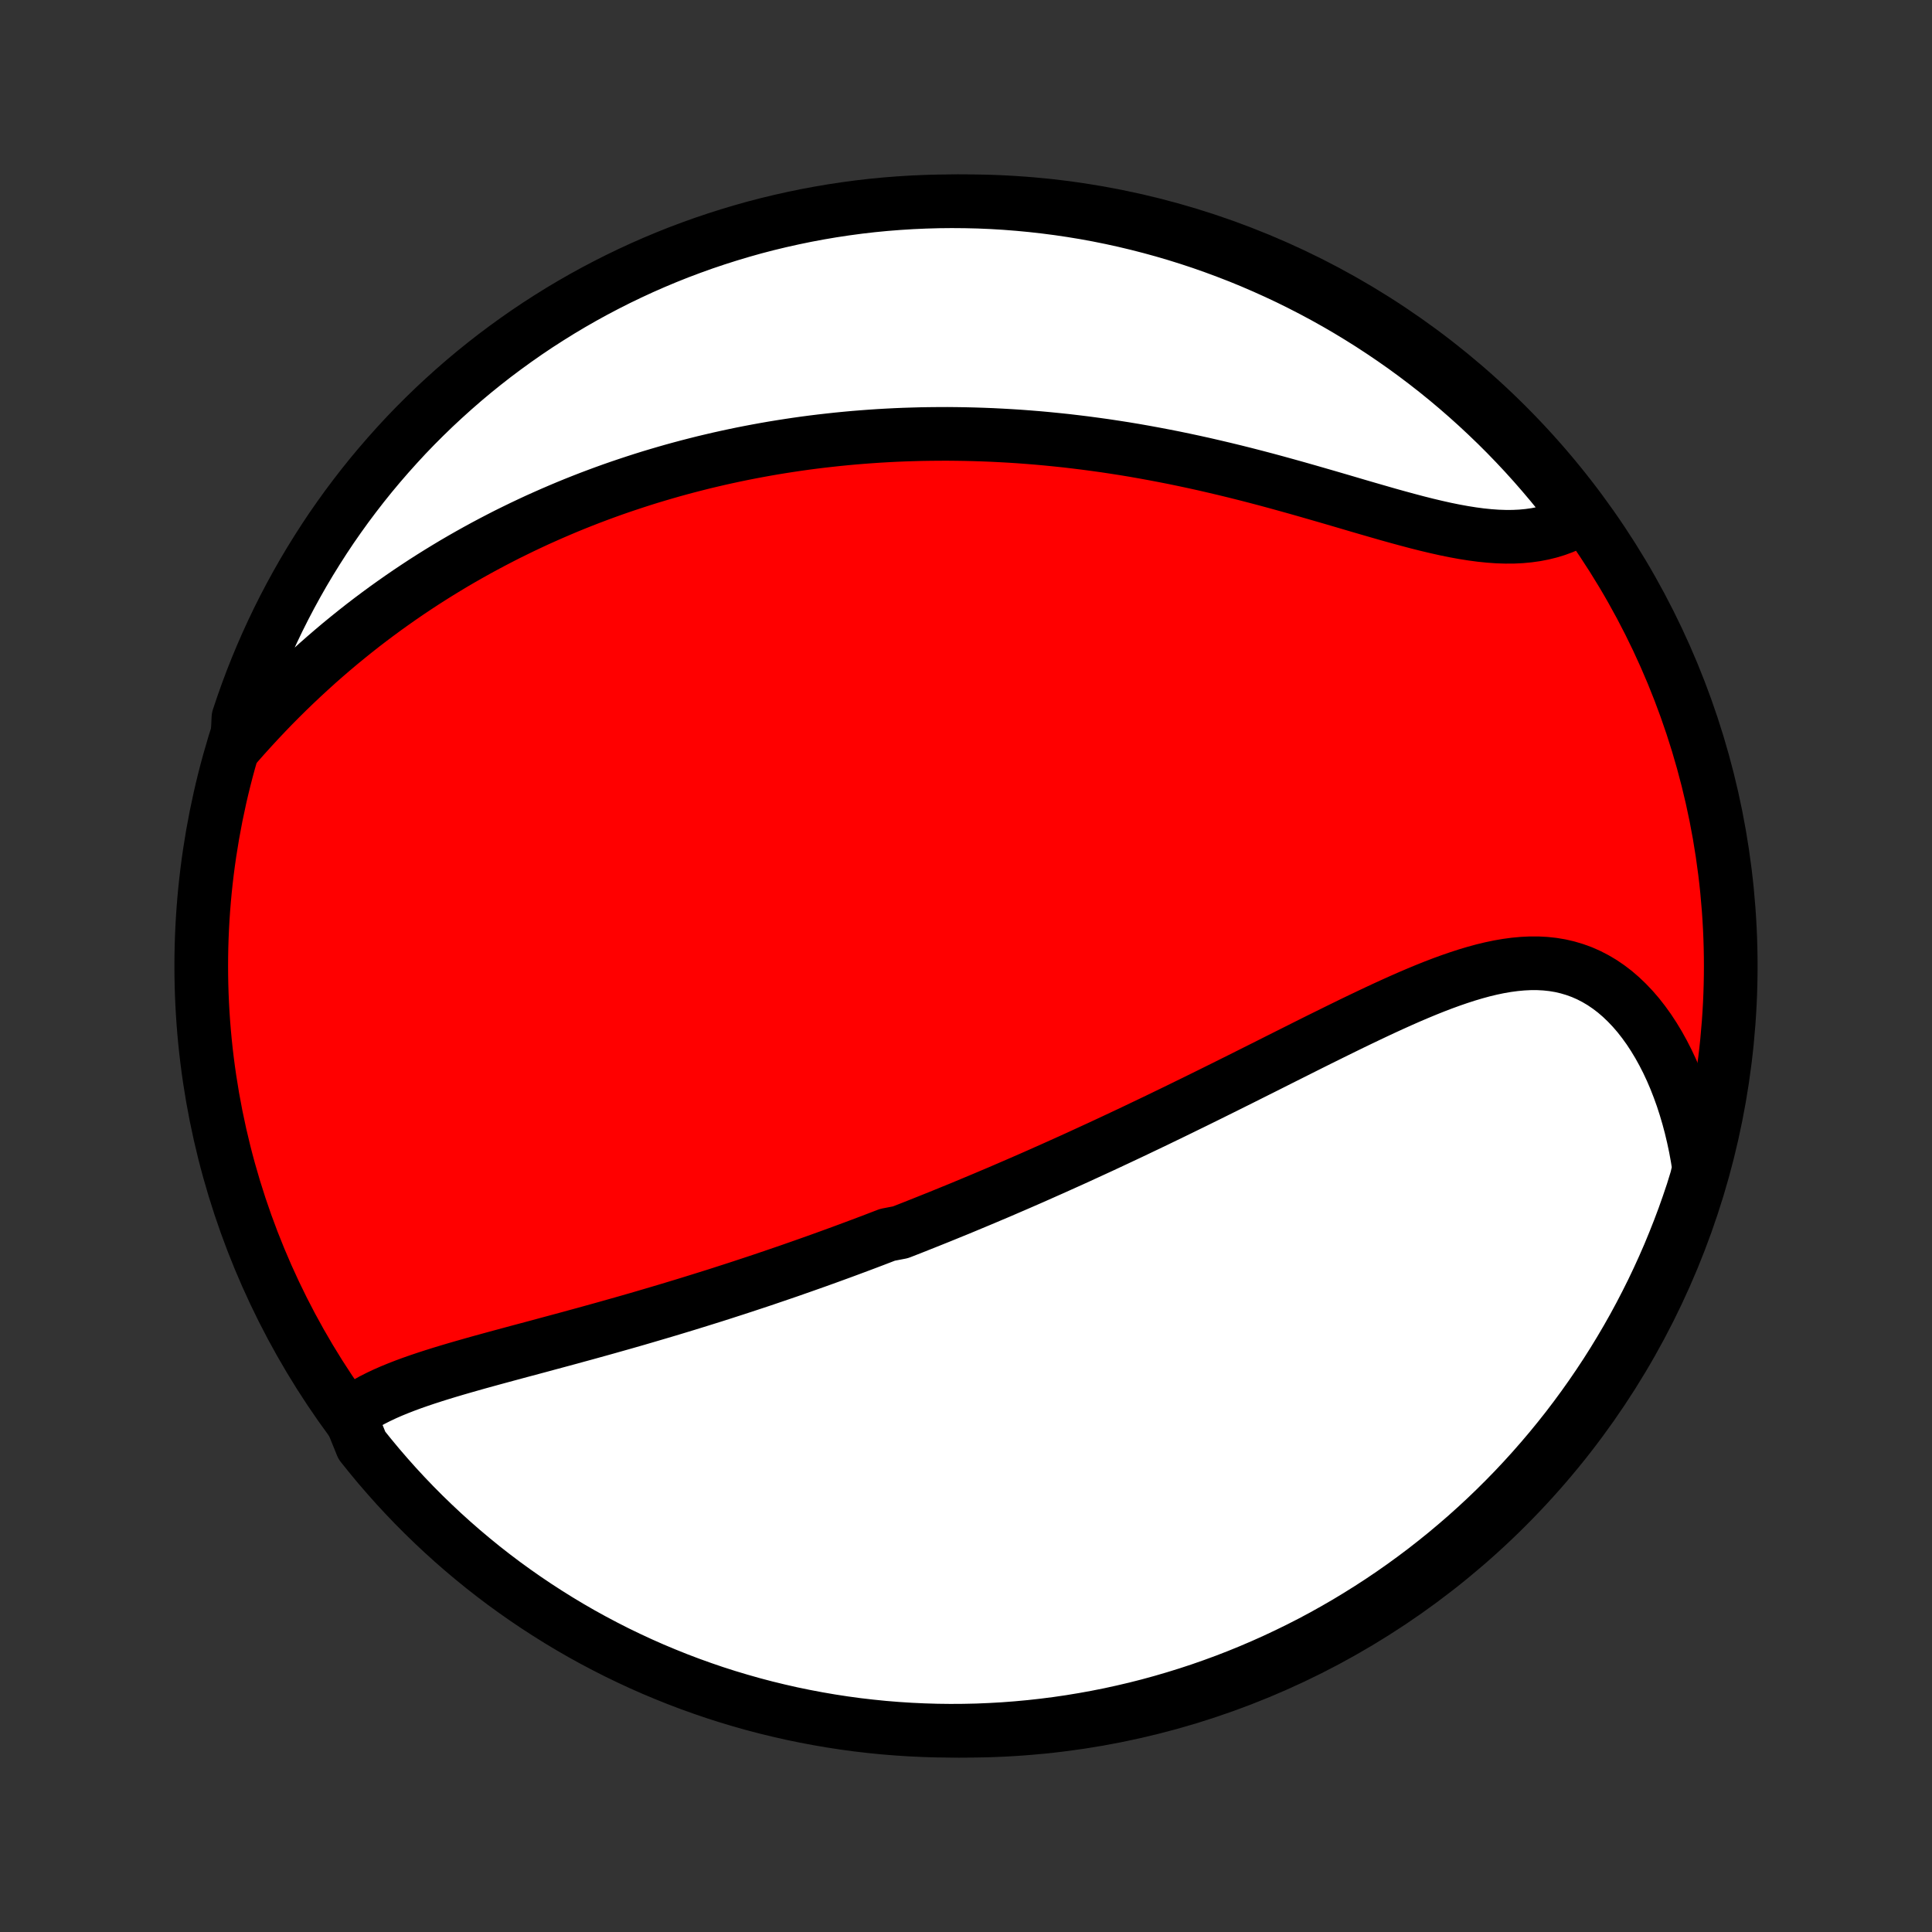 <?xml version="1.0" encoding="utf-8" standalone="no"?>
<!DOCTYPE svg PUBLIC "-//W3C//DTD SVG 1.1//EN"
  "http://www.w3.org/Graphics/SVG/1.1/DTD/svg11.dtd">
<!-- Created with matplotlib (http://matplotlib.org/) -->
<svg height="72pt" version="1.1" viewBox="0 0 72 72" width="72pt" xmlns="http://www.w3.org/2000/svg" xmlns:xlink="http://www.w3.org/1999/xlink">
 <rect x="0" y="0" width="72" height="72" fill="#333333" stroke="none"/>
 <defs>
  <style type="text/css">
*{stroke-linecap:butt;stroke-linejoin:round;}
  </style>
 </defs>
 <g id="figure_1">
  <g id="patch_1">
   <path d="
M0 72
L72 72
L72 0
L0 0
z
" style="fill:none;"/>
  </g>
  <g id="axes_1">
   <g id="PatchCollection_1">
    <defs>
     <path d="
M36 -7.5
C43.558 -7.5 50.808 -10.503 56.153 -15.848
C61.497 -21.192 64.5 -28.442 64.5 -36
C64.5 -43.558 61.497 -50.808 56.153 -56.153
C50.808 -61.497 43.558 -64.5 36 -64.5
C28.442 -64.5 21.192 -61.497 15.848 -56.153
C10.503 -50.808 7.5 -43.558 7.5 -36
C7.5 -28.442 10.503 -21.192 15.848 -15.848
C21.192 -10.503 28.442 -7.5 36 -7.5
z
" id="C0_0_a811fe30f3"/>
     <path d="
M13.021 -19.283
L13.219 -19.429
L13.428 -19.567
L13.646 -19.698
L13.871 -19.823
L14.104 -19.941
L14.344 -20.054
L14.59 -20.162
L14.842 -20.265
L15.099 -20.365
L15.36 -20.461
L15.625 -20.554
L15.893 -20.644
L16.165 -20.732
L16.439 -20.818
L16.716 -20.902
L16.995 -20.985
L17.275 -21.066
L17.556 -21.146
L17.839 -21.226
L18.123 -21.304
L18.407 -21.382
L18.691 -21.459
L18.976 -21.536
L19.261 -21.613
L19.545 -21.689
L19.83 -21.765
L20.114 -21.841
L20.397 -21.918
L20.68 -21.994
L20.962 -22.07
L21.243 -22.146
L21.523 -22.223
L21.803 -22.299
L22.081 -22.376
L22.359 -22.453
L22.635 -22.53
L22.91 -22.608
L23.184 -22.685
L23.457 -22.763
L23.729 -22.841
L23.999 -22.92
L24.268 -22.999
L24.536 -23.078
L24.803 -23.157
L25.069 -23.237
L25.333 -23.317
L25.596 -23.397
L25.858 -23.478
L26.119 -23.559
L26.378 -23.64
L26.637 -23.721
L26.894 -23.803
L27.151 -23.886
L27.406 -23.968
L27.66 -24.051
L27.914 -24.135
L28.166 -24.218
L28.418 -24.302
L28.668 -24.387
L28.918 -24.472
L29.167 -24.557
L29.415 -24.642
L29.663 -24.729
L29.909 -24.815
L30.155 -24.902
L30.401 -24.989
L30.646 -25.077
L30.89 -25.165
L31.134 -25.254
L31.378 -25.343
L31.621 -25.433
L31.863 -25.523
L32.106 -25.614
L32.348 -25.705
L32.59 -25.797
L32.832 -25.89
L33.074 -25.983
L33.557 -26.076
L33.798 -26.17
L34.04 -26.265
L34.281 -26.361
L34.523 -26.457
L34.765 -26.554
L35.007 -26.651
L35.25 -26.75
L35.492 -26.849
L35.736 -26.948
L35.979 -27.049
L36.223 -27.151
L36.468 -27.253
L36.713 -27.356
L36.958 -27.46
L37.205 -27.564
L37.451 -27.67
L37.699 -27.777
L37.947 -27.884
L38.197 -27.993
L38.447 -28.102
L38.698 -28.213
L38.949 -28.325
L39.202 -28.437
L39.456 -28.551
L39.711 -28.666
L39.967 -28.781
L40.224 -28.898
L40.482 -29.017
L40.741 -29.136
L41.002 -29.256
L41.264 -29.378
L41.527 -29.501
L41.791 -29.625
L42.057 -29.75
L42.325 -29.877
L42.593 -30.005
L42.863 -30.134
L43.135 -30.264
L43.407 -30.396
L43.682 -30.529
L43.958 -30.663
L44.235 -30.799
L44.514 -30.935
L44.794 -31.073
L45.076 -31.212
L45.36 -31.353
L45.645 -31.494
L45.931 -31.637
L46.219 -31.78
L46.508 -31.925
L46.799 -32.071
L47.091 -32.217
L47.385 -32.365
L47.679 -32.513
L47.976 -32.662
L48.273 -32.811
L48.572 -32.961
L48.871 -33.111
L49.172 -33.261
L49.474 -33.41
L49.777 -33.56
L50.081 -33.709
L50.385 -33.858
L50.69 -34.005
L50.996 -34.151
L51.302 -34.296
L51.609 -34.439
L51.915 -34.579
L52.222 -34.717
L52.529 -34.852
L52.836 -34.983
L53.142 -35.11
L53.449 -35.233
L53.754 -35.35
L54.059 -35.461
L54.363 -35.566
L54.665 -35.664
L54.967 -35.754
L55.267 -35.836
L55.566 -35.908
L55.863 -35.97
L56.158 -36.021
L56.45 -36.06
L56.741 -36.087
L57.029 -36.101
L57.313 -36.101
L57.595 -36.086
L57.873 -36.056
L58.148 -36.01
L58.419 -35.947
L58.685 -35.868
L58.948 -35.773
L59.205 -35.66
L59.457 -35.53
L59.704 -35.384
L59.945 -35.22
L60.18 -35.041
L60.408 -34.845
L60.63 -34.633
L60.846 -34.406
L61.054 -34.165
L61.254 -33.909
L61.447 -33.641
L61.632 -33.359
L61.809 -33.066
L61.978 -32.761
L62.139 -32.446
L62.291 -32.121
L62.434 -31.787
L62.568 -31.444
L62.694 -31.094
L62.81 -30.736
L62.918 -30.371
L63.017 -30
L63.106 -29.624
L63.187 -29.243
L63.258 -28.857
L63.32 -28.467
L63.229 -28.074
L63.078 -27.583
L62.918 -27.109
L62.751 -26.637
L62.575 -26.169
L62.391 -25.704
L62.2 -25.241
L62 -24.783
L61.792 -24.327
L61.577 -23.875
L61.353 -23.427
L61.122 -22.982
L60.884 -22.542
L60.637 -22.105
L60.383 -21.673
L60.122 -21.245
L59.854 -20.822
L59.578 -20.404
L59.295 -19.99
L59.005 -19.581
L58.708 -19.177
L58.404 -18.777
L58.093 -18.384
L57.775 -17.995
L57.451 -17.613
L57.12 -17.235
L56.783 -16.864
L56.44 -16.498
L56.09 -16.139
L55.734 -15.785
L55.372 -15.437
L55.004 -15.096
L54.631 -14.761
L54.251 -14.433
L53.867 -14.111
L53.476 -13.796
L53.081 -13.487
L52.68 -13.186
L52.274 -12.891
L51.863 -12.603
L51.448 -12.323
L51.027 -12.05
L50.602 -11.784
L50.173 -11.525
L49.739 -11.274
L49.302 -11.03
L48.86 -10.794
L48.414 -10.566
L47.964 -10.346
L47.511 -10.133
L47.054 -9.928
L46.594 -9.731
L46.131 -9.542
L45.664 -9.361
L45.195 -9.189
L44.723 -9.024
L44.248 -8.868
L43.77 -8.72
L43.291 -8.58
L42.809 -8.448
L42.325 -8.325
L41.839 -8.211
L41.351 -8.104
L40.862 -8.007
L40.371 -7.918
L39.879 -7.837
L39.385 -7.765
L38.891 -7.702
L38.396 -7.647
L37.9 -7.601
L37.403 -7.563
L36.906 -7.535
L36.409 -7.514
L35.911 -7.503
L35.414 -7.5
L34.917 -7.506
L34.42 -7.521
L33.923 -7.544
L33.428 -7.576
L32.933 -7.616
L32.439 -7.666
L31.946 -7.723
L31.454 -7.79
L30.964 -7.865
L30.475 -7.949
L29.988 -8.041
L29.503 -8.141
L29.019 -8.251
L28.538 -8.368
L28.059 -8.494
L27.583 -8.629
L27.109 -8.771
L26.637 -8.922
L26.169 -9.082
L25.704 -9.249
L25.241 -9.425
L24.783 -9.609
L24.327 -9.8
L23.875 -10
L23.427 -10.208
L22.982 -10.423
L22.542 -10.647
L22.105 -10.878
L21.673 -11.116
L21.245 -11.363
L20.822 -11.617
L20.404 -11.878
L19.99 -12.146
L19.581 -12.422
L19.177 -12.705
L18.777 -12.995
L18.384 -13.292
L17.995 -13.596
L17.613 -13.907
L17.235 -14.225
L16.864 -14.549
L16.498 -14.88
L16.139 -15.217
L15.785 -15.56
L15.437 -15.91
L15.096 -16.266
L14.761 -16.628
L14.433 -16.996
L14.111 -17.369
L13.796 -17.749
L13.487 -18.133
z
" id="C0_1_47cf52db1d"/>
     <path d="
M8.839 -44.258
L9.102 -44.556
L9.368 -44.85
L9.636 -45.14
L9.905 -45.425
L10.176 -45.706
L10.449 -45.981
L10.723 -46.252
L10.999 -46.518
L11.276 -46.779
L11.554 -47.035
L11.832 -47.287
L12.112 -47.533
L12.392 -47.774
L12.673 -48.011
L12.955 -48.242
L13.237 -48.469
L13.519 -48.691
L13.802 -48.908
L14.085 -49.12
L14.368 -49.328
L14.652 -49.531
L14.935 -49.73
L15.218 -49.924
L15.502 -50.114
L15.785 -50.3
L16.068 -50.481
L16.351 -50.658
L16.634 -50.831
L16.917 -51.001
L17.2 -51.166
L17.482 -51.327
L17.765 -51.485
L18.047 -51.639
L18.329 -51.789
L18.611 -51.936
L18.892 -52.08
L19.174 -52.219
L19.455 -52.356
L19.736 -52.489
L20.017 -52.62
L20.298 -52.746
L20.579 -52.87
L20.86 -52.991
L21.14 -53.109
L21.421 -53.224
L21.702 -53.336
L21.982 -53.445
L22.263 -53.551
L22.544 -53.655
L22.825 -53.756
L23.106 -53.854
L23.388 -53.949
L23.669 -54.042
L23.951 -54.133
L24.233 -54.221
L24.516 -54.306
L24.799 -54.389
L25.082 -54.47
L25.366 -54.548
L25.651 -54.624
L25.936 -54.697
L26.221 -54.769
L26.507 -54.837
L26.794 -54.904
L27.082 -54.968
L27.37 -55.03
L27.66 -55.09
L27.95 -55.147
L28.241 -55.202
L28.533 -55.255
L28.826 -55.306
L29.121 -55.354
L29.416 -55.4
L29.712 -55.444
L30.01 -55.486
L30.309 -55.525
L30.61 -55.562
L30.911 -55.596
L31.215 -55.629
L31.519 -55.659
L31.825 -55.687
L32.133 -55.712
L32.442 -55.735
L32.753 -55.756
L33.066 -55.774
L33.38 -55.79
L33.696 -55.803
L34.014 -55.813
L34.334 -55.822
L34.656 -55.827
L34.98 -55.83
L35.306 -55.831
L35.633 -55.828
L35.963 -55.823
L36.295 -55.815
L36.629 -55.804
L36.965 -55.791
L37.303 -55.774
L37.644 -55.755
L37.986 -55.733
L38.331 -55.707
L38.678 -55.679
L39.027 -55.647
L39.378 -55.612
L39.732 -55.575
L40.087 -55.533
L40.445 -55.489
L40.805 -55.441
L41.167 -55.391
L41.531 -55.336
L41.897 -55.279
L42.265 -55.218
L42.635 -55.153
L43.007 -55.085
L43.38 -55.014
L43.756 -54.94
L44.132 -54.862
L44.51 -54.781
L44.89 -54.697
L45.27 -54.609
L45.652 -54.519
L46.034 -54.426
L46.417 -54.33
L46.801 -54.231
L47.185 -54.13
L47.569 -54.026
L47.953 -53.92
L48.337 -53.813
L48.72 -53.704
L49.102 -53.594
L49.483 -53.484
L49.863 -53.373
L50.241 -53.262
L50.617 -53.151
L50.992 -53.042
L51.363 -52.935
L51.731 -52.829
L52.097 -52.727
L52.458 -52.629
L52.816 -52.534
L53.169 -52.445
L53.518 -52.362
L53.862 -52.285
L54.201 -52.216
L54.534 -52.155
L54.861 -52.103
L55.182 -52.06
L55.497 -52.028
L55.805 -52.006
L56.106 -51.996
L56.399 -51.997
L56.686 -52.011
L56.964 -52.037
L57.235 -52.075
L57.499 -52.126
L57.754 -52.189
L58.001 -52.264
L58.24 -52.352
L58.471 -52.451
L58.693 -52.561
L58.742 -52.683
L58.438 -53.177
L58.129 -53.572
L57.812 -53.961
L57.488 -54.344
L57.158 -54.722
L56.822 -55.094
L56.479 -55.46
L56.13 -55.821
L55.775 -56.175
L55.413 -56.523
L55.046 -56.865
L54.673 -57.201
L54.295 -57.53
L53.911 -57.853
L53.521 -58.169
L53.126 -58.478
L52.726 -58.78
L52.321 -59.076
L51.91 -59.364
L51.495 -59.645
L51.075 -59.92
L50.651 -60.186
L50.222 -60.446
L49.789 -60.698
L49.352 -60.942
L48.91 -61.179
L48.465 -61.408
L48.016 -61.63
L47.563 -61.843
L47.106 -62.049
L46.647 -62.247
L46.184 -62.437
L45.717 -62.618
L45.248 -62.792
L44.776 -62.958
L44.302 -63.115
L43.825 -63.264
L43.345 -63.405
L42.864 -63.537
L42.38 -63.661
L41.894 -63.777
L41.407 -63.884
L40.917 -63.983
L40.427 -64.073
L39.935 -64.154
L39.441 -64.227
L38.947 -64.291
L38.452 -64.347
L37.956 -64.394
L37.459 -64.433
L36.963 -64.463
L36.465 -64.484
L35.968 -64.496
L35.471 -64.5
L34.973 -64.495
L34.476 -64.481
L33.98 -64.459
L33.484 -64.428
L32.989 -64.389
L32.495 -64.341
L32.002 -64.284
L31.51 -64.218
L31.019 -64.144
L30.53 -64.061
L30.043 -63.97
L29.558 -63.87
L29.074 -63.762
L28.593 -63.646
L28.113 -63.521
L27.637 -63.387
L27.163 -63.245
L26.691 -63.095
L26.222 -62.937
L25.757 -62.77
L25.294 -62.596
L24.835 -62.413
L24.379 -62.222
L23.926 -62.023
L23.478 -61.816
L23.033 -61.602
L22.592 -61.379
L22.155 -61.149
L21.722 -60.911
L21.294 -60.666
L20.87 -60.413
L20.451 -60.152
L20.036 -59.885
L19.627 -59.61
L19.222 -59.327
L18.823 -59.038
L18.428 -58.742
L18.039 -58.438
L17.656 -58.129
L17.278 -57.812
L16.906 -57.488
L16.54 -57.158
L16.179 -56.822
L15.825 -56.479
L15.476 -56.13
L15.134 -55.775
L14.799 -55.413
L14.47 -55.046
L14.147 -54.673
L13.831 -54.295
L13.522 -53.911
L13.22 -53.521
L12.924 -53.126
L12.636 -52.726
L12.354 -52.321
L12.08 -51.91
L11.814 -51.495
L11.554 -51.075
L11.302 -50.651
L11.058 -50.222
L10.821 -49.789
L10.592 -49.352
L10.37 -48.91
L10.157 -48.465
L9.951 -48.016
L9.753 -47.563
L9.563 -47.106
L9.381 -46.647
L9.208 -46.184
L9.042 -45.717
L8.885 -45.248
z
" id="C0_2_ff2dc6c197"/>
    </defs>
    <g clip-path="url(#p1bffca34e9)">
     <use style="fill:#ff0000;stroke:#000000;stroke-width:2.0;" x="0.0" xlink:href="#C0_0_a811fe30f3" y="72.0"/>
    </g>
    <g clip-path="url(#p1bffca34e9)">
     <use style="fill:#ffffff;stroke:#000000;stroke-width:2.0;" x="0.0" xlink:href="#C0_1_47cf52db1d" y="72.0"/>
    </g>
    <g clip-path="url(#p1bffca34e9)">
     <use style="fill:#ffffff;stroke:#000000;stroke-width:2.0;" x="0.0" xlink:href="#C0_2_ff2dc6c197" y="72.0"/>
    </g>
   </g>
  </g>
 </g>
 <defs>
  <clipPath id="p1bffca34e9">
   <rect height="72.0" width="72.0" x="0.0" y="0.0"/>
  </clipPath>
 </defs>
</svg>
